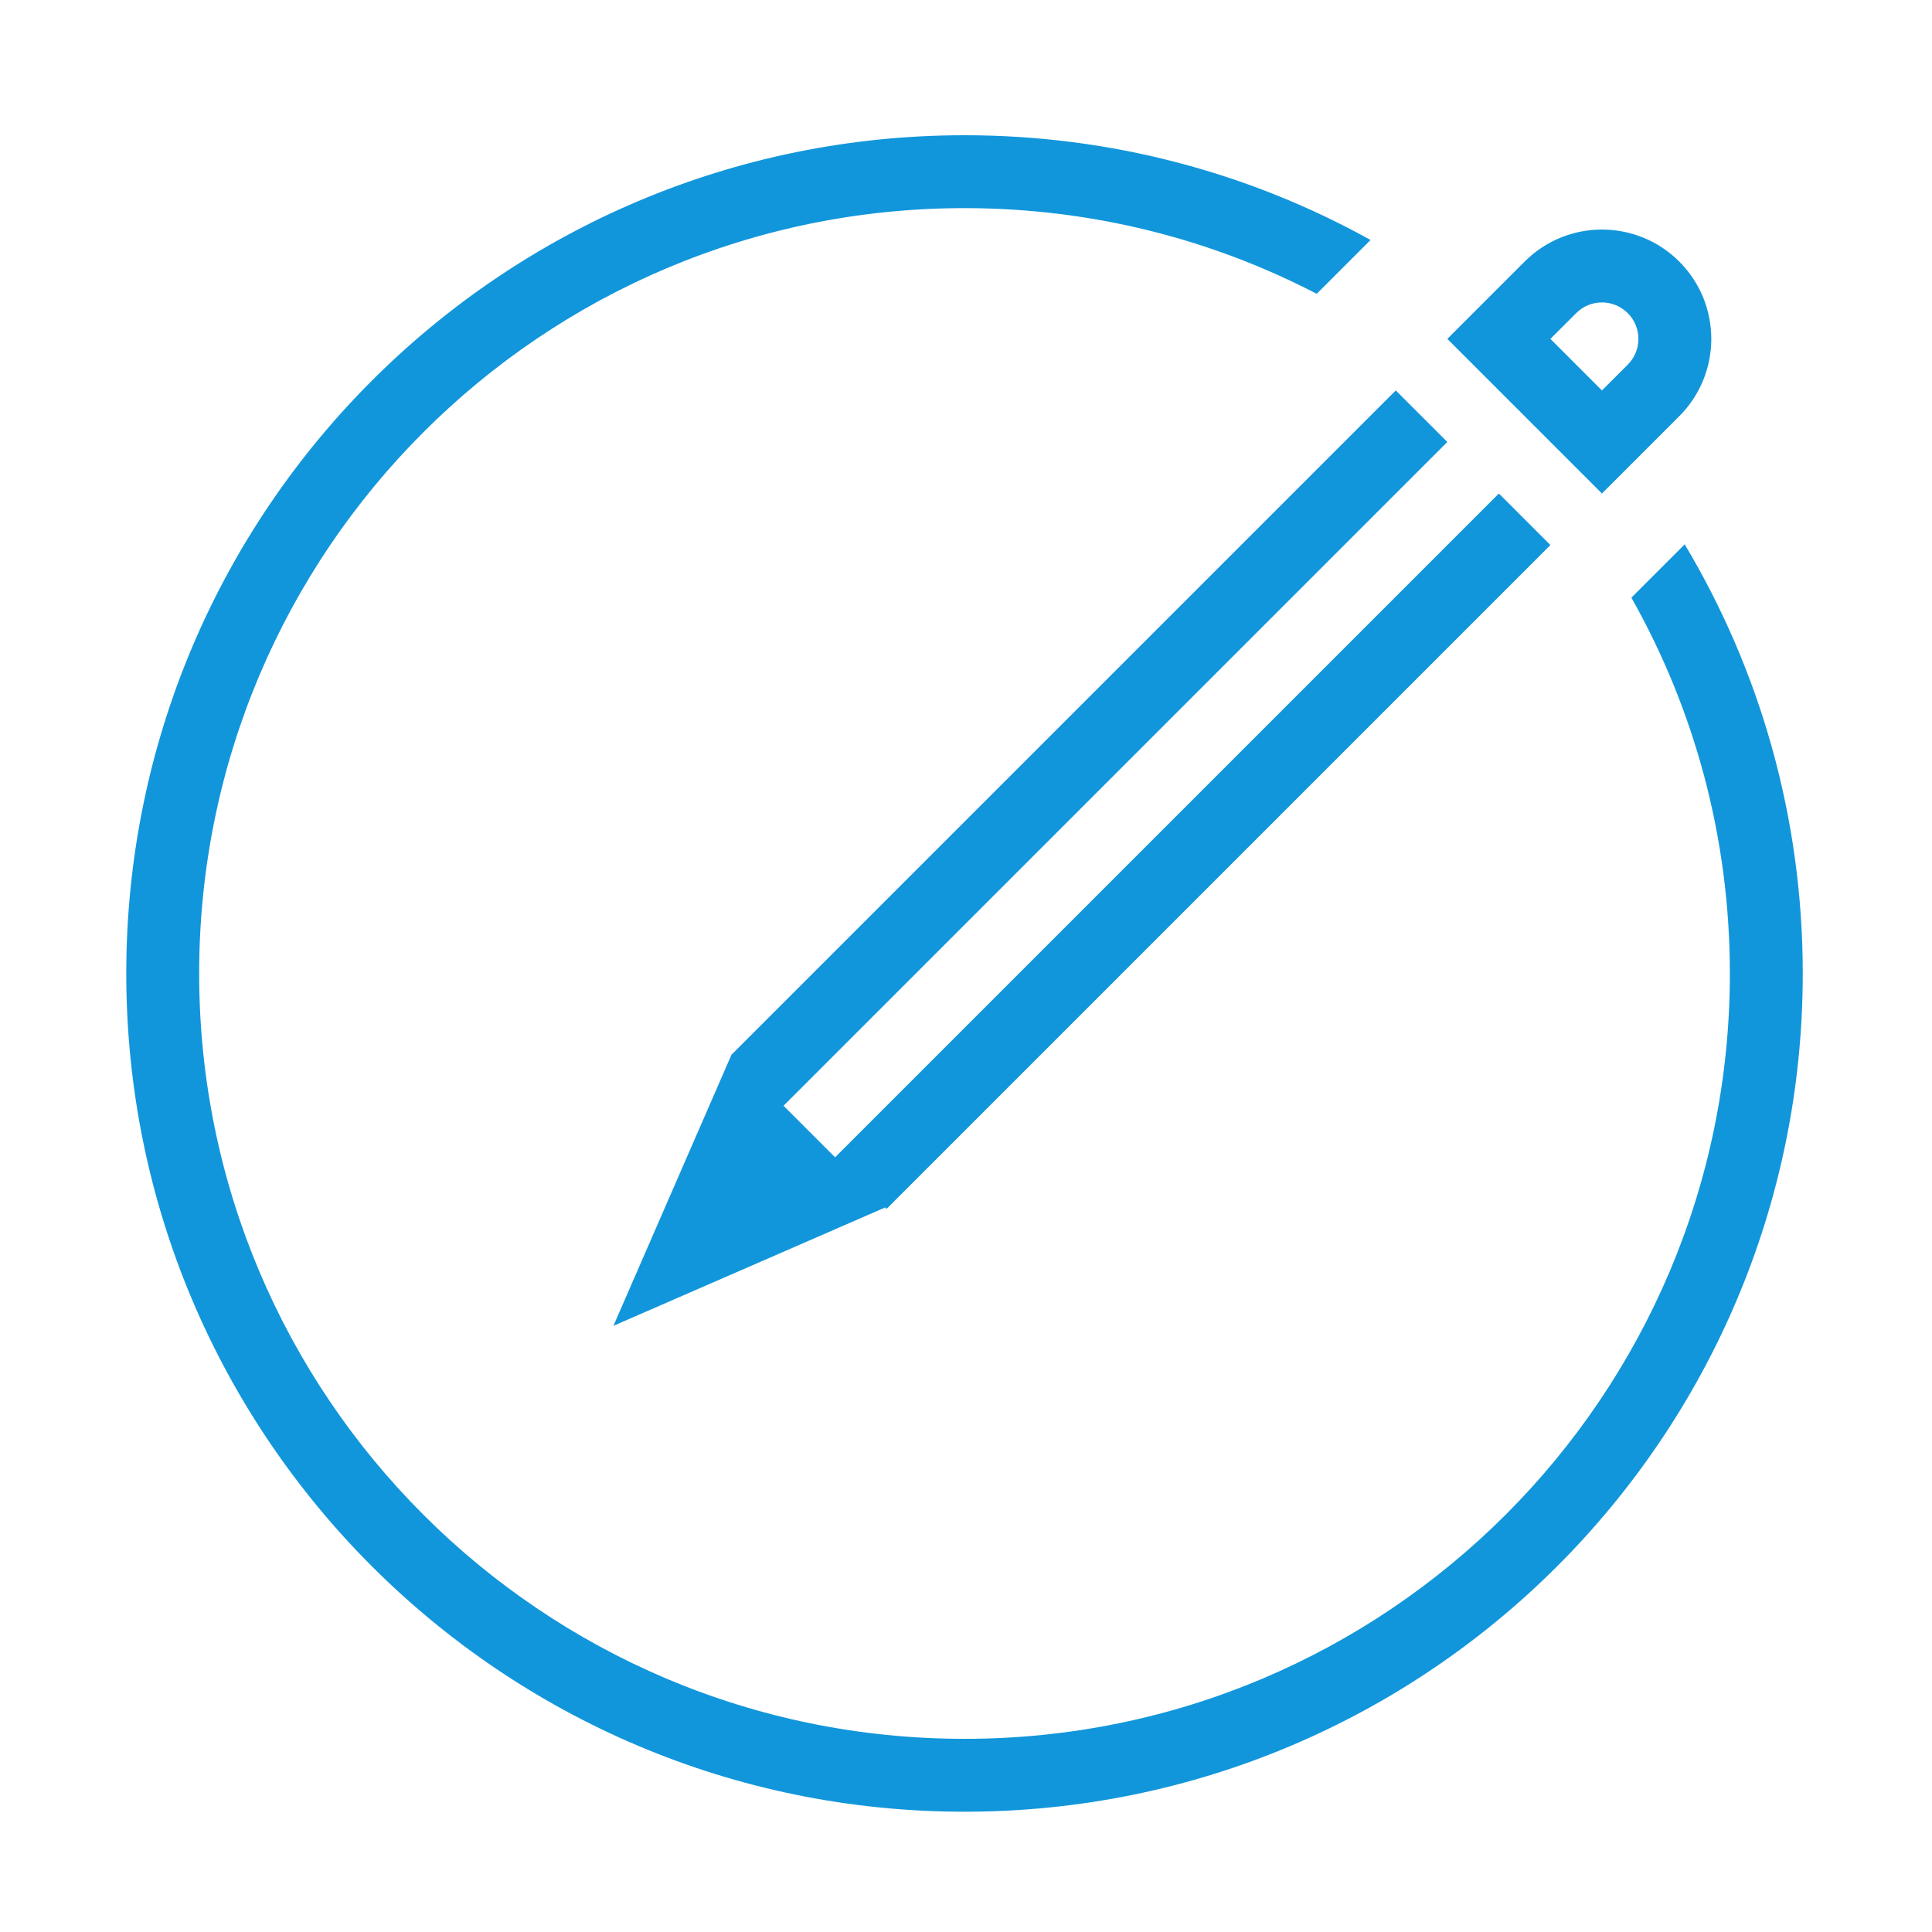 <?xml version="1.0" standalone="no"?><!DOCTYPE svg PUBLIC "-//W3C//DTD SVG 1.1//EN" "http://www.w3.org/Graphics/SVG/1.1/DTD/svg11.dtd"><svg t="1548215281638" class="icon" style="" viewBox="0 0 1024 1024" version="1.1" xmlns="http://www.w3.org/2000/svg" p-id="5992" xmlns:xlink="http://www.w3.org/1999/xlink" width="200" height="200"><defs><style type="text/css"></style></defs><path d="M892.927 288.502l-28.264 28.264c33.232 58.84 52.203 126.802 52.203 199.198 0 224.039-181.617 405.654-405.654 405.654-224.035 0-405.652-181.615-405.652-405.654 0-224.037 181.617-405.654 405.652-405.654 67.313 0 130.793 16.402 186.672 45.416l28.534-28.534C662.661 91.824 589.29 71.679 511.213 71.679c-245.372 0-444.287 198.913-444.287 444.285 0 245.376 198.915 444.287 444.287 444.287 245.374 0 444.287-198.911 444.287-444.287 0-83.131-22.838-160.925-62.573-227.462z m-71.175-54.249l27.318 27.318 40.977-40.977c22.632-22.63 22.632-59.322 0-81.954-22.63-22.632-59.322-22.632-81.954 0l-40.977 40.977 27.318 27.318 27.318 27.318z m13.659-68.295c7.543-7.543 19.775-7.543 27.318 0 7.543 7.543 7.543 19.775 0 27.318l-13.659 13.659-27.318-27.318 13.659-13.659zM387.865 558.645l-62.743 144.069 144.067-62.743 0.742 0.74L821.753 288.89l-27.318-27.318-351.822 351.822-27.318-27.32 351.821-351.821-27.32-27.318-351.821 351.824-0.11-0.114z" p-id="5993" fill="#1296db"></path></svg>